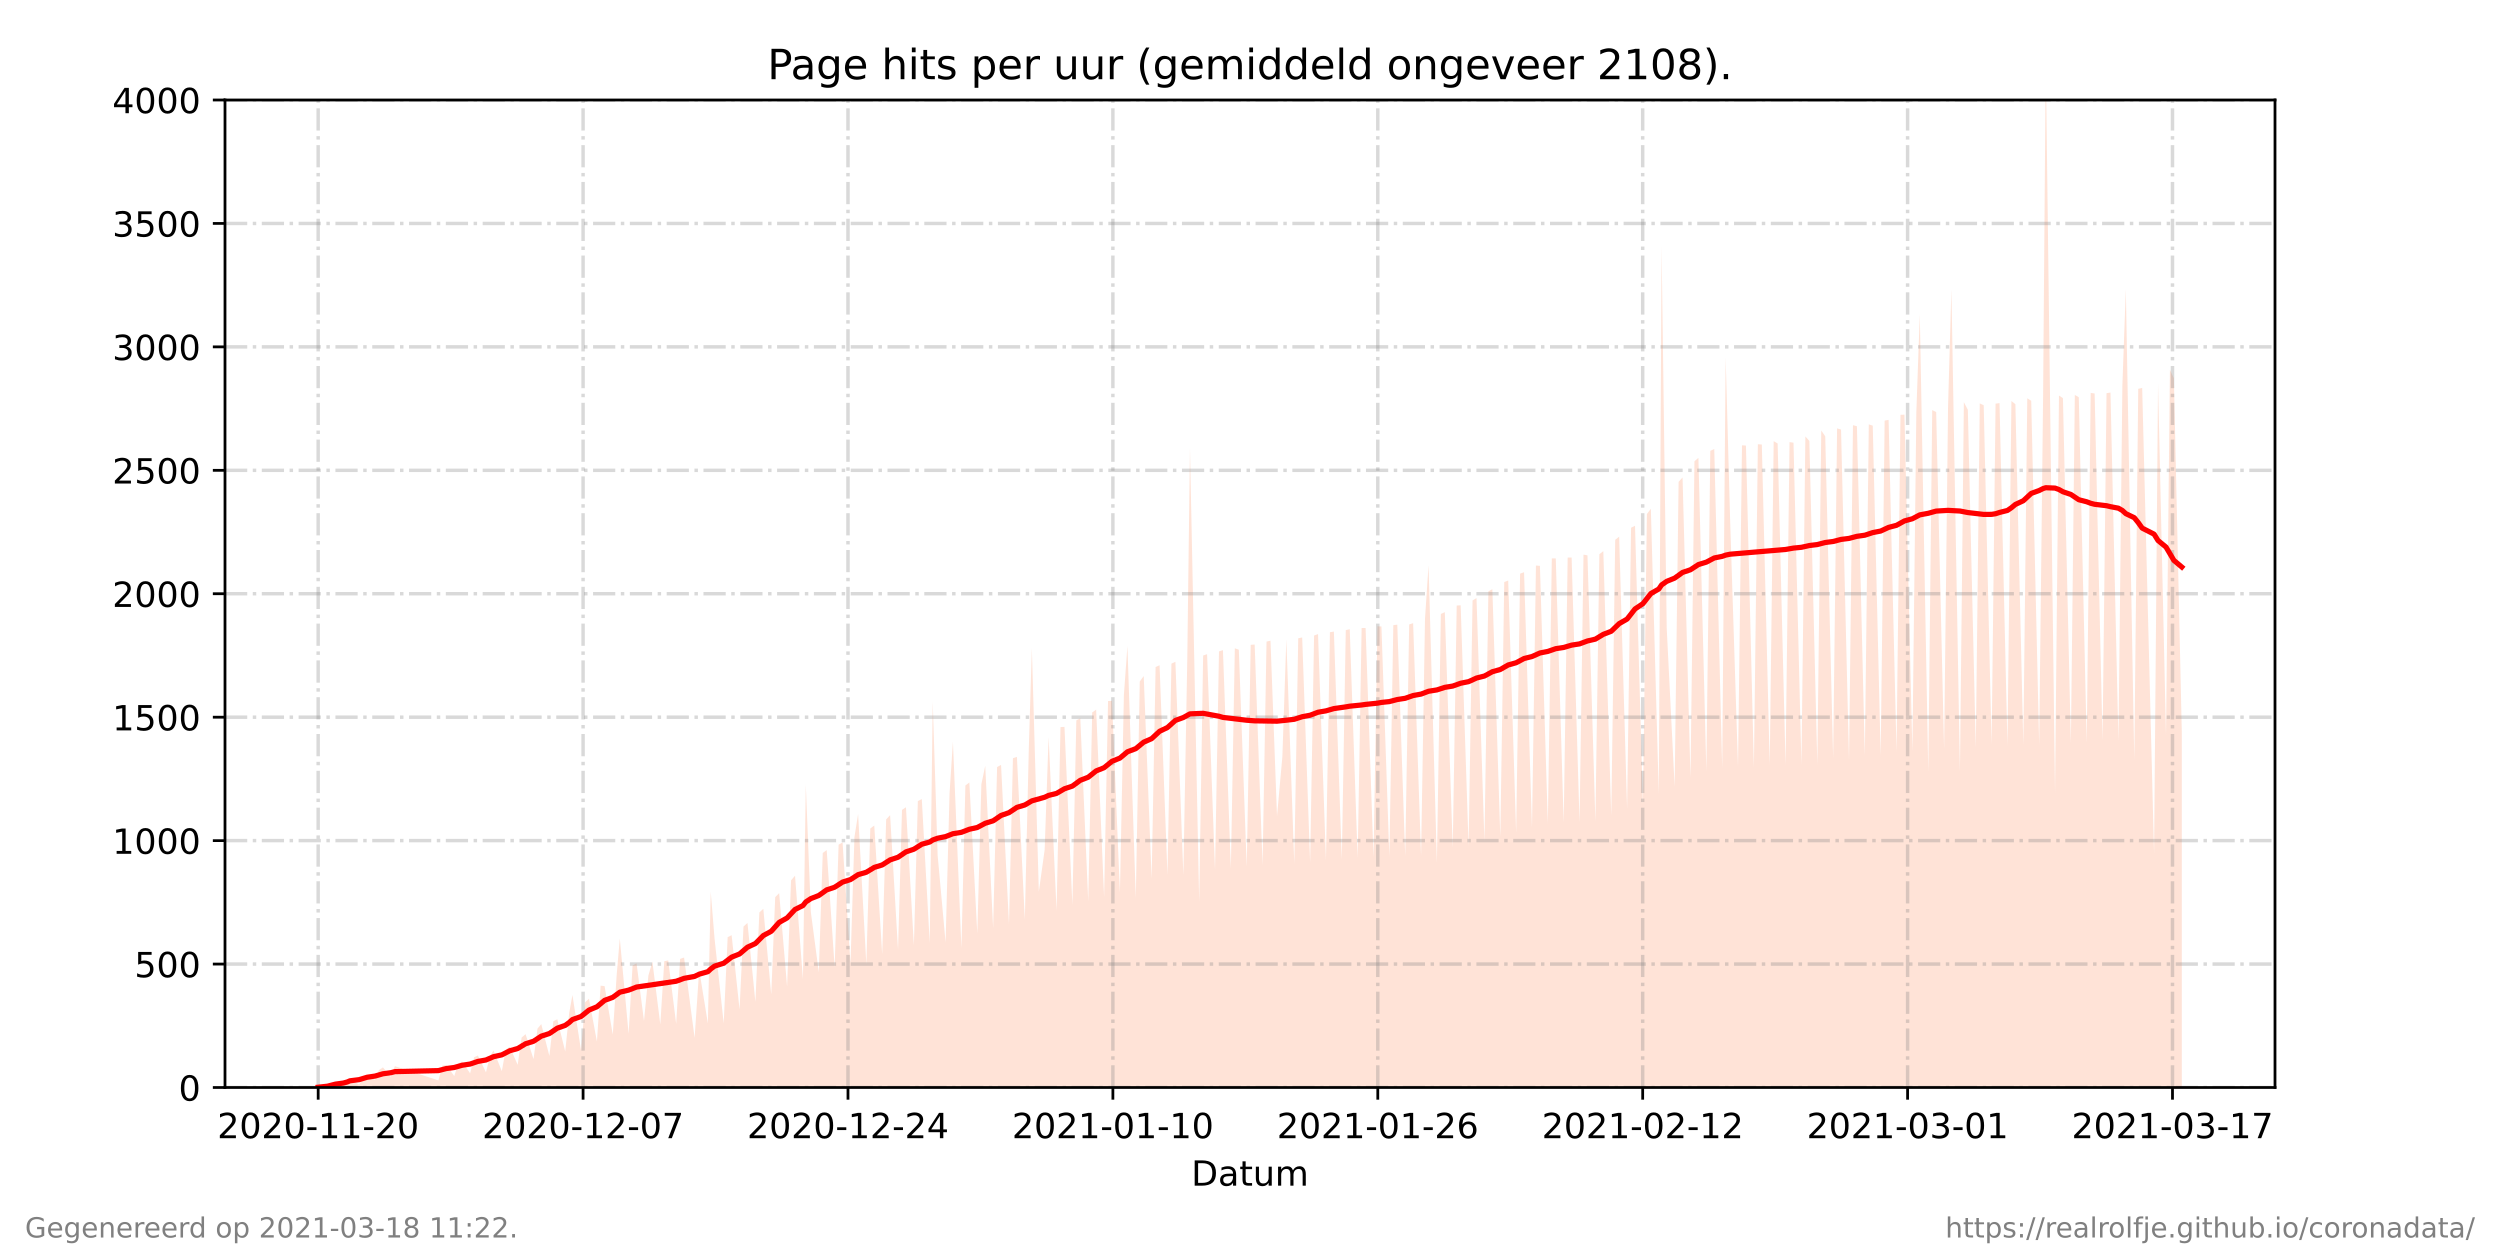 <?xml version="1.0" encoding="utf-8" standalone="no"?>
<!DOCTYPE svg PUBLIC "-//W3C//DTD SVG 1.1//EN"
  "http://www.w3.org/Graphics/SVG/1.1/DTD/svg11.dtd">
<!-- Created with matplotlib (https://matplotlib.org/) -->
<svg height="360pt" version="1.1" viewBox="0 0 720 360" width="720pt" xmlns="http://www.w3.org/2000/svg" xmlns:xlink="http://www.w3.org/1999/xlink">
 <defs>
  <style type="text/css">*{stroke-linecap:butt;stroke-linejoin:round;}</style>
 </defs>
 <g id="figure_1">
  <g id="patch_1">
   <path d="M 0 360 
L 720 360 
L 720 0 
L 0 0 
z
" style="fill:#ffffff;"/>
  </g>
  <g id="axes_1">
   <g id="patch_2">
    <path d="M 64.8 313.2 
L 655.2 313.2 
L 655.2 28.8 
L 64.8 28.8 
z
" style="fill:#ffffff;"/>
   </g>
   <g id="PolyCollection_1">
    <path clip-path="url(#p673343f15e)" d="M 91.636 313.2 
L 91.636 313.2 
L 94.315 313.2 
L 95.456 313.2 
L 96.597 313.2 
L 98.873 313.2 
L 100.017 313.2 
L 100.781 313.2 
L 103.449 313.2 
L 104.585 313.2 
L 105.726 313.2 
L 108.008 313.2 
L 109.149 313.2 
L 110.29 313.2 
L 112.573 313.2 
L 113.715 313.2 
L 126.266 313.2 
L 127.407 313.2 
L 128.549 313.2 
L 130.831 313.2 
L 131.973 313.2 
L 133.113 313.2 
L 135.396 313.2 
L 136.537 313.2 
L 137.622 313.2 
L 139.96 313.2 
L 141.101 313.2 
L 142.132 313.2 
L 144.523 313.2 
L 145.664 313.2 
L 146.806 313.2 
L 149.087 313.2 
L 150.229 313.2 
L 151.369 313.2 
L 153.656 313.2 
L 154.797 313.2 
L 155.889 313.2 
L 158.22 313.2 
L 159.361 313.2 
L 160.502 313.2 
L 162.781 313.2 
L 163.922 313.2 
L 164.859 313.2 
L 167.346 313.2 
L 168.487 313.2 
L 169.628 313.2 
L 171.915 313.2 
L 172.984 313.2 
L 174.118 313.2 
L 176.479 313.2 
L 177.622 313.2 
L 178.505 313.2 
L 181.039 313.2 
L 182.182 313.2 
L 183.326 313.2 
L 185.469 313.2 
L 186.745 313.2 
L 187.886 313.2 
L 190.168 313.2 
L 191.312 313.2 
L 192.453 313.2 
L 194.733 313.2 
L 195.875 313.2 
L 197.015 313.2 
L 200.047 313.2 
L 201.366 313.2 
L 203.864 313.2 
L 204.69 313.2 
L 205.791 313.2 
L 208.427 313.2 
L 209.568 313.2 
L 210.709 313.2 
L 212.991 313.2 
L 214.128 313.2 
L 215.269 313.2 
L 217.552 313.2 
L 218.693 313.2 
L 219.834 313.2 
L 222.116 313.2 
L 223.257 313.2 
L 224.398 313.2 
L 226.682 313.2 
L 227.822 313.2 
L 228.967 313.2 
L 231.245 313.2 
L 232.07 313.2 
L 233.528 313.2 
L 235.81 313.2 
L 236.952 313.2 
L 238.092 313.2 
L 240.375 313.2 
L 241.517 313.2 
L 242.657 313.2 
L 244.941 313.2 
L 246.08 313.2 
L 247.133 313.2 
L 249.504 313.2 
L 250.645 313.2 
L 251.786 313.2 
L 254.069 313.2 
L 255.214 313.2 
L 256.352 313.2 
L 258.633 313.2 
L 259.775 313.2 
L 260.916 313.2 
L 263.198 313.2 
L 264.339 313.2 
L 265.48 313.2 
L 267.763 313.2 
L 268.617 313.2 
L 270.044 313.2 
L 272.329 313.2 
L 273.468 313.2 
L 274.442 313.2 
L 276.891 313.2 
L 278.033 313.2 
L 279.174 313.2 
L 281.462 313.2 
L 282.634 313.2 
L 283.746 313.2 
L 286.021 313.2 
L 287.162 313.2 
L 288.303 313.2 
L 290.586 313.2 
L 291.727 313.2 
L 292.873 313.2 
L 295.15 313.2 
L 296.291 313.2 
L 297.176 313.2 
L 299.186 313.2 
L 300.856 313.2 
L 301.997 313.2 
L 304.289 313.2 
L 305.425 313.2 
L 306.568 313.2 
L 308.844 313.2 
L 309.985 313.2 
L 311.126 313.2 
L 313.408 313.2 
L 314.549 313.2 
L 315.69 313.2 
L 317.979 313.2 
L 319.114 313.2 
L 320.255 313.2 
L 322.537 313.2 
L 323.679 313.2 
L 324.7 313.2 
L 327.109 313.2 
L 328.25 313.2 
L 329.391 313.2 
L 331.673 313.2 
L 332.814 313.2 
L 333.956 313.2 
L 336.231 313.2 
L 337.372 313.2 
L 338.513 313.2 
L 340.805 313.2 
L 341.943 313.2 
L 342.711 313.2 
L 345.362 313.2 
L 346.502 313.2 
L 347.642 313.2 
L 349.925 313.2 
L 351.066 313.2 
L 352.207 313.2 
L 354.489 313.2 
L 355.63 313.2 
L 356.779 313.2 
L 359.06 313.2 
L 360.201 313.2 
L 361.343 313.2 
L 363.619 313.2 
L 364.76 313.2 
L 365.901 313.2 
L 367.78 313.2 
L 369.324 313.2 
L 370.465 313.2 
L 372.748 313.2 
L 373.889 313.2 
L 375.029 313.2 
L 377.314 313.2 
L 378.453 313.2 
L 379.594 313.2 
L 381.876 313.2 
L 383.017 313.2 
L 384.158 313.2 
L 386.441 313.2 
L 387.582 313.2 
L 388.723 313.2 
L 391.005 313.2 
L 392.147 313.2 
L 393.289 313.2 
L 395.571 313.2 
L 396.711 313.2 
L 397.852 313.2 
L 400.134 313.2 
L 401.275 313.2 
L 402.417 313.2 
L 404.699 313.2 
L 405.841 313.2 
L 406.981 313.2 
L 409.266 313.2 
L 410.4 313.2 
L 411.423 313.2 
L 413.824 313.2 
L 414.965 313.2 
L 416.106 313.2 
L 418.388 313.2 
L 419.529 313.2 
L 420.67 313.2 
L 422.955 313.2 
L 424.093 313.2 
L 425.234 313.2 
L 427.518 313.2 
L 428.658 313.2 
L 429.799 313.2 
L 432.085 313.2 
L 433.223 313.2 
L 434.363 313.2 
L 436.648 313.2 
L 437.787 313.2 
L 438.928 313.2 
L 441.211 313.2 
L 442.351 313.2 
L 443.497 313.2 
L 445.779 313.2 
L 446.92 313.2 
L 448.062 313.2 
L 450.344 313.2 
L 451.485 313.2 
L 452.626 313.2 
L 454.91 313.2 
L 456.049 313.2 
L 457.19 313.2 
L 459.473 313.2 
L 460.614 313.2 
L 461.755 313.2 
L 464.038 313.2 
L 465.178 313.2 
L 466.319 313.2 
L 468.602 313.2 
L 469.743 313.2 
L 470.884 313.2 
L 473.163 313.2 
L 474.307 313.2 
L 475.448 313.2 
L 477.731 313.2 
L 478.531 313.2 
L 480.013 313.2 
L 482.295 313.2 
L 483.437 313.2 
L 484.577 313.2 
L 486.86 313.2 
L 488.001 313.2 
L 489.143 313.2 
L 491.425 313.2 
L 492.565 313.2 
L 493.706 313.2 
L 495.989 313.2 
L 496.987 313.2 
L 498.271 313.2 
L 500.549 313.2 
L 501.69 313.2 
L 502.831 313.2 
L 505.121 313.2 
L 506.262 313.2 
L 507.403 313.2 
L 509.682 313.2 
L 510.819 313.2 
L 511.96 313.2 
L 514.242 313.2 
L 515.383 313.2 
L 516.526 313.2 
L 518.811 313.2 
L 519.948 313.2 
L 521.094 313.2 
L 523.389 313.2 
L 524.521 313.2 
L 525.667 313.2 
L 527.943 313.2 
L 529.081 313.2 
L 530.222 313.2 
L 532.517 313.2 
L 533.654 313.2 
L 534.795 313.2 
L 537.072 313.2 
L 538.211 313.2 
L 539.353 313.2 
L 541.636 313.2 
L 542.775 313.2 
L 543.916 313.2 
L 546.199 313.2 
L 547.34 313.2 
L 548.481 313.2 
L 550.765 313.2 
L 551.904 313.2 
L 552.9 313.2 
L 555.341 313.2 
L 556.478 313.2 
L 557.619 313.2 
L 559.898 313.2 
L 561.034 313.2 
L 562.004 313.2 
L 564.461 313.2 
L 565.593 313.2 
L 566.739 313.2 
L 569.029 313.2 
L 570.166 313.2 
L 571.307 313.2 
L 573.581 313.2 
L 574.722 313.2 
L 575.863 313.2 
L 578.148 313.2 
L 579.287 313.2 
L 580.431 313.2 
L 582.715 313.2 
L 583.851 313.2 
L 584.992 313.2 
L 587.282 313.2 
L 588.415 313.2 
L 589.179 313.2 
L 591.848 313.2 
L 592.984 313.2 
L 594.126 313.2 
L 596.413 313.2 
L 597.549 313.2 
L 598.69 313.2 
L 600.977 313.2 
L 602.114 313.2 
L 603.255 313.2 
L 605.537 313.2 
L 606.678 313.2 
L 607.819 313.2 
L 610.112 313.2 
L 611.244 313.2 
L 612.241 313.2 
L 614.67 313.2 
L 615.81 313.2 
L 616.949 313.2 
L 620.372 313.2 
L 621.513 313.2 
L 623.809 313.2 
L 624.937 313.2 
L 626.078 313.2 
L 628.364 313.2 
L 628.364 313.2 
L 628.364 211.102 
L 626.078 108.951 
L 624.937 106.484 
L 623.809 211.724 
L 621.513 110.263 
L 620.372 245.95 
L 616.949 111.727 
L 615.81 111.979 
L 614.67 218.856 
L 612.241 83.269 
L 611.244 111.035 
L 610.112 213.535 
L 607.819 113.059 
L 606.678 113.228 
L 605.537 213.247 
L 603.255 113.318 
L 602.114 113.169 
L 600.977 213.999 
L 598.69 114.401 
L 597.549 113.732 
L 596.413 214.093 
L 594.126 114.661 
L 592.984 113.915 
L 591.848 228.364 
L 589.179 17.102 
L 588.415 113.797 
L 587.282 214.6 
L 584.992 115.425 
L 583.851 114.708 
L 582.715 214.536 
L 580.431 116.392 
L 579.287 115.497 
L 578.148 214.731 
L 575.863 116.102 
L 574.722 116.251 
L 573.581 214.439 
L 571.307 116.712 
L 570.166 116.178 
L 569.029 215.47 
L 566.739 118.027 
L 565.593 115.812 
L 564.461 222.356 
L 562.004 83.291 
L 561.034 117.374 
L 559.898 215.731 
L 557.619 118.674 
L 556.478 118.098 
L 555.341 222.384 
L 552.9 90.56 
L 551.904 118.739 
L 550.765 216.394 
L 548.481 119.423 
L 547.34 119.451 
L 546.199 216.487 
L 543.916 120.919 
L 542.775 121.131 
L 541.636 217.667 
L 539.353 122.589 
L 538.211 122.223 
L 537.072 217.663 
L 534.795 122.755 
L 533.654 122.447 
L 532.517 218.91 
L 530.222 123.71 
L 529.081 123.373 
L 527.943 218.372 
L 525.667 125.664 
L 524.521 123.973 
L 523.389 220.22 
L 521.094 126.993 
L 519.948 125.692 
L 518.811 220.269 
L 516.526 127.485 
L 515.383 127.334 
L 514.242 220.351 
L 511.96 127.713 
L 510.819 127.053 
L 509.682 220.371 
L 507.403 128.024 
L 506.262 127.933 
L 505.121 221.038 
L 502.831 128.324 
L 501.69 128.248 
L 500.549 220.825 
L 498.271 149.598 
L 496.987 102.833 
L 495.989 221.243 
L 493.706 129.312 
L 492.565 129.844 
L 491.425 222.096 
L 489.143 131.856 
L 488.001 132.839 
L 486.86 224.055 
L 484.577 137.495 
L 483.437 138.773 
L 482.295 226.534 
L 480.013 180.884 
L 478.531 70.738 
L 477.731 228.796 
L 475.448 146.521 
L 474.307 148.051 
L 473.163 231.444 
L 470.884 151.409 
L 469.743 151.984 
L 468.602 232.98 
L 466.319 154.553 
L 465.178 155.458 
L 464.038 234.945 
L 461.755 158.719 
L 460.614 159.618 
L 459.473 236.536 
L 457.19 159.944 
L 456.049 159.734 
L 454.91 236.877 
L 452.626 160.563 
L 451.485 160.569 
L 450.344 236.966 
L 448.062 160.816 
L 446.92 160.822 
L 445.779 237.217 
L 443.497 162.964 
L 442.351 162.877 
L 441.211 238.409 
L 438.928 164.799 
L 437.787 165.209 
L 436.648 239.871 
L 434.363 167.191 
L 433.223 167.611 
L 432.085 241.055 
L 429.799 169.686 
L 428.658 170.304 
L 427.518 242.215 
L 425.234 172.243 
L 424.093 172.938 
L 422.955 243.639 
L 420.67 174.328 
L 419.529 174.394 
L 418.388 244.156 
L 416.106 176.299 
L 414.965 176.821 
L 413.824 248.536 
L 411.423 162.767 
L 410.4 178.209 
L 409.266 246.436 
L 406.981 179.478 
L 405.841 179.836 
L 404.699 246.529 
L 402.417 179.906 
L 401.275 180.045 
L 400.134 246.701 
L 397.852 180.429 
L 396.711 180.366 
L 395.571 246.905 
L 393.289 180.859 
L 392.147 180.869 
L 391.005 247.144 
L 388.723 181.208 
L 387.582 181.473 
L 386.441 247.462 
L 384.158 181.896 
L 383.017 182.077 
L 381.876 247.735 
L 379.594 182.62 
L 378.453 183.033 
L 377.314 248.433 
L 375.029 183.589 
L 373.889 183.819 
L 372.748 248.682 
L 370.465 184.11 
L 369.324 217.897 
L 367.78 235.033 
L 365.901 184.515 
L 364.76 184.778 
L 363.619 249.165 
L 361.343 185.629 
L 360.201 185.703 
L 359.06 249.646 
L 356.779 187.12 
L 355.63 186.704 
L 354.489 250.106 
L 352.207 187.24 
L 351.066 187.605 
L 349.925 250.501 
L 347.642 188.41 
L 346.502 188.786 
L 345.362 259.736 
L 342.711 128.913 
L 341.943 189.466 
L 340.805 252.015 
L 338.513 190.59 
L 337.372 191.123 
L 336.231 252.012 
L 333.956 191.584 
L 332.814 192.098 
L 331.673 253.087 
L 329.391 194.697 
L 328.25 196.281 
L 327.109 258.619 
L 324.7 186.06 
L 323.679 200.183 
L 322.537 256.998 
L 320.255 201.842 
L 319.114 201.897 
L 317.979 258.318 
L 315.69 204.375 
L 314.549 205.178 
L 313.408 259.563 
L 311.126 206.884 
L 309.985 207.457 
L 308.844 260.585 
L 306.568 209.339 
L 305.425 209.399 
L 304.289 262.222 
L 301.997 212.234 
L 300.856 244.765 
L 299.186 256.797 
L 297.176 186.654 
L 296.291 215.757 
L 295.15 264.824 
L 292.873 217.979 
L 291.727 218.347 
L 290.586 266.143 
L 288.303 220.295 
L 287.162 220.913 
L 286.021 267.274 
L 283.746 220.551 
L 282.634 225.858 
L 281.462 268.867 
L 279.174 225.34 
L 278.033 226.227 
L 276.891 273.046 
L 274.442 213.605 
L 273.468 228.504 
L 272.329 271.404 
L 270.044 246.382 
L 268.617 201.95 
L 267.763 271.591 
L 265.48 230.139 
L 264.339 230.706 
L 263.198 272.262 
L 260.916 232.487 
L 259.775 233.244 
L 258.633 273.529 
L 256.352 234.768 
L 255.214 235.987 
L 254.069 274.844 
L 251.786 237.751 
L 250.645 238.606 
L 249.504 277.652 
L 247.133 234.443 
L 246.08 241.05 
L 244.941 277.521 
L 242.657 242.623 
L 241.517 243.268 
L 240.375 278.509 
L 238.092 244.813 
L 236.952 245.658 
L 235.81 279.993 
L 233.528 262.712 
L 232.07 225.941 
L 231.245 281.974 
L 228.967 252.188 
L 227.822 253.551 
L 226.682 284.135 
L 224.398 257.221 
L 223.257 258.381 
L 222.116 286.435 
L 219.834 261.726 
L 218.693 262.791 
L 217.552 288.551 
L 215.269 265.809 
L 214.128 266.845 
L 212.991 290.723 
L 210.709 269.337 
L 209.568 269.889 
L 208.427 294.729 
L 205.791 270.314 
L 204.69 256.803 
L 203.864 294.749 
L 201.366 279.276 
L 200.047 298.913 
L 197.015 275.777 
L 195.875 276.16 
L 194.733 294.867 
L 192.453 276.597 
L 191.312 276.836 
L 190.168 295.042 
L 187.886 276.954 
L 186.745 280.905 
L 185.469 294.024 
L 183.326 277.43 
L 182.182 278.068 
L 181.039 297.755 
L 178.505 270.256 
L 177.622 280.551 
L 176.479 297.97 
L 174.118 284.001 
L 172.984 283.868 
L 171.915 299.977 
L 169.628 287.632 
L 168.487 288.666 
L 167.346 302.565 
L 164.859 286.566 
L 163.922 291.783 
L 162.781 302.821 
L 160.502 293.552 
L 159.361 294.11 
L 158.22 304.121 
L 155.889 294.947 
L 154.797 296.246 
L 153.656 305.033 
L 151.369 297.843 
L 150.229 298.803 
L 149.087 306.667 
L 146.806 301.472 
L 145.664 302.276 
L 144.523 308.482 
L 142.132 302.549 
L 141.101 304.194 
L 139.96 308.823 
L 137.622 303.979 
L 136.537 304.488 
L 135.396 309.125 
L 133.113 305.705 
L 131.973 306.275 
L 130.831 309.912 
L 128.549 306.719 
L 127.407 306.895 
L 126.266 311.15 
L 113.715 307.055 
L 112.573 310.155 
L 110.29 307.405 
L 109.149 308.164 
L 108.008 310.996 
L 105.726 309.729 
L 104.585 310.354 
L 103.449 312.354 
L 100.781 310.849 
L 100.017 311.876 
L 98.873 312.606 
L 96.597 312.181 
L 95.456 312.335 
L 94.315 312.892 
L 91.636 313.2 
z
" style="fill:#ffa07a;fill-opacity:0.3;"/>
   </g>
   <g id="matplotlib.axis_1">
    <g id="xtick_1">
     <g id="line2d_1">
      <path clip-path="url(#p673343f15e)" d="M 91.636 313.2 
L 91.636 28.8 
" style="fill:none;stroke:#808080;stroke-dasharray:6.4,1.6,1,1.6;stroke-dashoffset:0;stroke-opacity:0.3;"/>
     </g>
     <g id="line2d_2">
      <defs>
       <path d="M 0 0 
L 0 3.5 
" id="mde502165f7" style="stroke:#000000;stroke-width:0.8;"/>
      </defs>
      <g>
       <use style="stroke:#000000;stroke-width:0.8;" x="91.636" xlink:href="#mde502165f7" y="313.2"/>
      </g>
     </g>
     <g id="text_1">
      <!-- 2020-11-20 -->
      <g transform="translate(62.579 327.798)scale(0.1 -0.1)">
       <defs>
        <path d="M 19.188 8.297 
L 53.609 8.297 
L 53.609 0 
L 7.328 0 
L 7.328 8.297 
Q 12.938 14.109 22.625 23.891 
Q 32.328 33.688 34.812 36.531 
Q 39.547 41.844 41.422 45.531 
Q 43.312 49.219 43.312 52.781 
Q 43.312 58.594 39.234 62.25 
Q 35.156 65.922 28.609 65.922 
Q 23.969 65.922 18.812 64.312 
Q 13.672 62.703 7.812 59.422 
L 7.812 69.391 
Q 13.766 71.781 18.938 73 
Q 24.125 74.219 28.422 74.219 
Q 39.75 74.219 46.484 68.547 
Q 53.219 62.891 53.219 53.422 
Q 53.219 48.922 51.531 44.891 
Q 49.859 40.875 45.406 35.406 
Q 44.188 33.984 37.641 27.219 
Q 31.109 20.453 19.188 8.297 
z
" id="DejaVuSans-50"/>
        <path d="M 31.781 66.406 
Q 24.172 66.406 20.328 58.906 
Q 16.5 51.422 16.5 36.375 
Q 16.5 21.391 20.328 13.891 
Q 24.172 6.391 31.781 6.391 
Q 39.453 6.391 43.281 13.891 
Q 47.125 21.391 47.125 36.375 
Q 47.125 51.422 43.281 58.906 
Q 39.453 66.406 31.781 66.406 
z
M 31.781 74.219 
Q 44.047 74.219 50.516 64.516 
Q 56.984 54.828 56.984 36.375 
Q 56.984 17.969 50.516 8.266 
Q 44.047 -1.422 31.781 -1.422 
Q 19.531 -1.422 13.062 8.266 
Q 6.594 17.969 6.594 36.375 
Q 6.594 54.828 13.062 64.516 
Q 19.531 74.219 31.781 74.219 
z
" id="DejaVuSans-48"/>
        <path d="M 4.891 31.391 
L 31.203 31.391 
L 31.203 23.391 
L 4.891 23.391 
z
" id="DejaVuSans-45"/>
        <path d="M 12.406 8.297 
L 28.516 8.297 
L 28.516 63.922 
L 10.984 60.406 
L 10.984 69.391 
L 28.422 72.906 
L 38.281 72.906 
L 38.281 8.297 
L 54.391 8.297 
L 54.391 0 
L 12.406 0 
z
" id="DejaVuSans-49"/>
       </defs>
       <use xlink:href="#DejaVuSans-50"/>
       <use x="63.623" xlink:href="#DejaVuSans-48"/>
       <use x="127.246" xlink:href="#DejaVuSans-50"/>
       <use x="190.869" xlink:href="#DejaVuSans-48"/>
       <use x="254.492" xlink:href="#DejaVuSans-45"/>
       <use x="290.576" xlink:href="#DejaVuSans-49"/>
       <use x="354.199" xlink:href="#DejaVuSans-49"/>
       <use x="417.822" xlink:href="#DejaVuSans-45"/>
       <use x="453.906" xlink:href="#DejaVuSans-50"/>
       <use x="517.529" xlink:href="#DejaVuSans-48"/>
      </g>
     </g>
    </g>
    <g id="xtick_2">
     <g id="line2d_3">
      <path clip-path="url(#p673343f15e)" d="M 167.928 313.2 
L 167.928 28.8 
" style="fill:none;stroke:#808080;stroke-dasharray:6.4,1.6,1,1.6;stroke-dashoffset:0;stroke-opacity:0.3;"/>
     </g>
     <g id="line2d_4">
      <g>
       <use style="stroke:#000000;stroke-width:0.8;" x="167.928" xlink:href="#mde502165f7" y="313.2"/>
      </g>
     </g>
     <g id="text_2">
      <!-- 2020-12-07 -->
      <g transform="translate(138.87 327.798)scale(0.1 -0.1)">
       <defs>
        <path d="M 8.203 72.906 
L 55.078 72.906 
L 55.078 68.703 
L 28.609 0 
L 18.312 0 
L 43.219 64.594 
L 8.203 64.594 
z
" id="DejaVuSans-55"/>
       </defs>
       <use xlink:href="#DejaVuSans-50"/>
       <use x="63.623" xlink:href="#DejaVuSans-48"/>
       <use x="127.246" xlink:href="#DejaVuSans-50"/>
       <use x="190.869" xlink:href="#DejaVuSans-48"/>
       <use x="254.492" xlink:href="#DejaVuSans-45"/>
       <use x="290.576" xlink:href="#DejaVuSans-49"/>
       <use x="354.199" xlink:href="#DejaVuSans-50"/>
       <use x="417.822" xlink:href="#DejaVuSans-45"/>
       <use x="453.906" xlink:href="#DejaVuSans-48"/>
       <use x="517.529" xlink:href="#DejaVuSans-55"/>
      </g>
     </g>
    </g>
    <g id="xtick_3">
     <g id="line2d_5">
      <path clip-path="url(#p673343f15e)" d="M 244.219 313.2 
L 244.219 28.8 
" style="fill:none;stroke:#808080;stroke-dasharray:6.4,1.6,1,1.6;stroke-dashoffset:0;stroke-opacity:0.3;"/>
     </g>
     <g id="line2d_6">
      <g>
       <use style="stroke:#000000;stroke-width:0.8;" x="244.219" xlink:href="#mde502165f7" y="313.2"/>
      </g>
     </g>
     <g id="text_3">
      <!-- 2020-12-24 -->
      <g transform="translate(215.162 327.798)scale(0.1 -0.1)">
       <defs>
        <path d="M 37.797 64.312 
L 12.891 25.391 
L 37.797 25.391 
z
M 35.203 72.906 
L 47.609 72.906 
L 47.609 25.391 
L 58.016 25.391 
L 58.016 17.188 
L 47.609 17.188 
L 47.609 0 
L 37.797 0 
L 37.797 17.188 
L 4.891 17.188 
L 4.891 26.703 
z
" id="DejaVuSans-52"/>
       </defs>
       <use xlink:href="#DejaVuSans-50"/>
       <use x="63.623" xlink:href="#DejaVuSans-48"/>
       <use x="127.246" xlink:href="#DejaVuSans-50"/>
       <use x="190.869" xlink:href="#DejaVuSans-48"/>
       <use x="254.492" xlink:href="#DejaVuSans-45"/>
       <use x="290.576" xlink:href="#DejaVuSans-49"/>
       <use x="354.199" xlink:href="#DejaVuSans-50"/>
       <use x="417.822" xlink:href="#DejaVuSans-45"/>
       <use x="453.906" xlink:href="#DejaVuSans-50"/>
       <use x="517.529" xlink:href="#DejaVuSans-52"/>
      </g>
     </g>
    </g>
    <g id="xtick_4">
     <g id="line2d_7">
      <path clip-path="url(#p673343f15e)" d="M 320.511 313.2 
L 320.511 28.8 
" style="fill:none;stroke:#808080;stroke-dasharray:6.4,1.6,1,1.6;stroke-dashoffset:0;stroke-opacity:0.3;"/>
     </g>
     <g id="line2d_8">
      <g>
       <use style="stroke:#000000;stroke-width:0.8;" x="320.511" xlink:href="#mde502165f7" y="313.2"/>
      </g>
     </g>
     <g id="text_4">
      <!-- 2021-01-10 -->
      <g transform="translate(291.453 327.798)scale(0.1 -0.1)">
       <use xlink:href="#DejaVuSans-50"/>
       <use x="63.623" xlink:href="#DejaVuSans-48"/>
       <use x="127.246" xlink:href="#DejaVuSans-50"/>
       <use x="190.869" xlink:href="#DejaVuSans-49"/>
       <use x="254.492" xlink:href="#DejaVuSans-45"/>
       <use x="290.576" xlink:href="#DejaVuSans-48"/>
       <use x="354.199" xlink:href="#DejaVuSans-49"/>
       <use x="417.822" xlink:href="#DejaVuSans-45"/>
       <use x="453.906" xlink:href="#DejaVuSans-49"/>
       <use x="517.529" xlink:href="#DejaVuSans-48"/>
      </g>
     </g>
    </g>
    <g id="xtick_5">
     <g id="line2d_9">
      <path clip-path="url(#p673343f15e)" d="M 396.803 313.2 
L 396.803 28.8 
" style="fill:none;stroke:#808080;stroke-dasharray:6.4,1.6,1,1.6;stroke-dashoffset:0;stroke-opacity:0.3;"/>
     </g>
     <g id="line2d_10">
      <g>
       <use style="stroke:#000000;stroke-width:0.8;" x="396.803" xlink:href="#mde502165f7" y="313.2"/>
      </g>
     </g>
     <g id="text_5">
      <!-- 2021-01-26 -->
      <g transform="translate(367.745 327.798)scale(0.1 -0.1)">
       <defs>
        <path d="M 33.016 40.375 
Q 26.375 40.375 22.484 35.828 
Q 18.609 31.297 18.609 23.391 
Q 18.609 15.531 22.484 10.953 
Q 26.375 6.391 33.016 6.391 
Q 39.656 6.391 43.531 10.953 
Q 47.406 15.531 47.406 23.391 
Q 47.406 31.297 43.531 35.828 
Q 39.656 40.375 33.016 40.375 
z
M 52.594 71.297 
L 52.594 62.312 
Q 48.875 64.062 45.094 64.984 
Q 41.312 65.922 37.594 65.922 
Q 27.828 65.922 22.672 59.328 
Q 17.531 52.734 16.797 39.406 
Q 19.672 43.656 24.016 45.922 
Q 28.375 48.188 33.594 48.188 
Q 44.578 48.188 50.953 41.516 
Q 57.328 34.859 57.328 23.391 
Q 57.328 12.156 50.688 5.359 
Q 44.047 -1.422 33.016 -1.422 
Q 20.359 -1.422 13.672 8.266 
Q 6.984 17.969 6.984 36.375 
Q 6.984 53.656 15.188 63.938 
Q 23.391 74.219 37.203 74.219 
Q 40.922 74.219 44.703 73.484 
Q 48.484 72.75 52.594 71.297 
z
" id="DejaVuSans-54"/>
       </defs>
       <use xlink:href="#DejaVuSans-50"/>
       <use x="63.623" xlink:href="#DejaVuSans-48"/>
       <use x="127.246" xlink:href="#DejaVuSans-50"/>
       <use x="190.869" xlink:href="#DejaVuSans-49"/>
       <use x="254.492" xlink:href="#DejaVuSans-45"/>
       <use x="290.576" xlink:href="#DejaVuSans-48"/>
       <use x="354.199" xlink:href="#DejaVuSans-49"/>
       <use x="417.822" xlink:href="#DejaVuSans-45"/>
       <use x="453.906" xlink:href="#DejaVuSans-50"/>
       <use x="517.529" xlink:href="#DejaVuSans-54"/>
      </g>
     </g>
    </g>
    <g id="xtick_6">
     <g id="line2d_11">
      <path clip-path="url(#p673343f15e)" d="M 473.094 313.2 
L 473.094 28.8 
" style="fill:none;stroke:#808080;stroke-dasharray:6.4,1.6,1,1.6;stroke-dashoffset:0;stroke-opacity:0.3;"/>
     </g>
     <g id="line2d_12">
      <g>
       <use style="stroke:#000000;stroke-width:0.8;" x="473.094" xlink:href="#mde502165f7" y="313.2"/>
      </g>
     </g>
     <g id="text_6">
      <!-- 2021-02-12 -->
      <g transform="translate(444.036 327.798)scale(0.1 -0.1)">
       <use xlink:href="#DejaVuSans-50"/>
       <use x="63.623" xlink:href="#DejaVuSans-48"/>
       <use x="127.246" xlink:href="#DejaVuSans-50"/>
       <use x="190.869" xlink:href="#DejaVuSans-49"/>
       <use x="254.492" xlink:href="#DejaVuSans-45"/>
       <use x="290.576" xlink:href="#DejaVuSans-48"/>
       <use x="354.199" xlink:href="#DejaVuSans-50"/>
       <use x="417.822" xlink:href="#DejaVuSans-45"/>
       <use x="453.906" xlink:href="#DejaVuSans-49"/>
       <use x="517.529" xlink:href="#DejaVuSans-50"/>
      </g>
     </g>
    </g>
    <g id="xtick_7">
     <g id="line2d_13">
      <path clip-path="url(#p673343f15e)" d="M 549.386 313.2 
L 549.386 28.8 
" style="fill:none;stroke:#808080;stroke-dasharray:6.4,1.6,1,1.6;stroke-dashoffset:0;stroke-opacity:0.3;"/>
     </g>
     <g id="line2d_14">
      <g>
       <use style="stroke:#000000;stroke-width:0.8;" x="549.386" xlink:href="#mde502165f7" y="313.2"/>
      </g>
     </g>
     <g id="text_7">
      <!-- 2021-03-01 -->
      <g transform="translate(520.328 327.798)scale(0.1 -0.1)">
       <defs>
        <path d="M 40.578 39.312 
Q 47.656 37.797 51.625 33 
Q 55.609 28.219 55.609 21.188 
Q 55.609 10.406 48.188 4.484 
Q 40.766 -1.422 27.094 -1.422 
Q 22.516 -1.422 17.656 -0.516 
Q 12.797 0.391 7.625 2.203 
L 7.625 11.719 
Q 11.719 9.328 16.594 8.109 
Q 21.484 6.891 26.812 6.891 
Q 36.078 6.891 40.938 10.547 
Q 45.797 14.203 45.797 21.188 
Q 45.797 27.641 41.281 31.266 
Q 36.766 34.906 28.719 34.906 
L 20.219 34.906 
L 20.219 43.016 
L 29.109 43.016 
Q 36.375 43.016 40.234 45.922 
Q 44.094 48.828 44.094 54.297 
Q 44.094 59.906 40.109 62.906 
Q 36.141 65.922 28.719 65.922 
Q 24.656 65.922 20.016 65.031 
Q 15.375 64.156 9.812 62.312 
L 9.812 71.094 
Q 15.438 72.656 20.344 73.438 
Q 25.25 74.219 29.594 74.219 
Q 40.828 74.219 47.359 69.109 
Q 53.906 64.016 53.906 55.328 
Q 53.906 49.266 50.438 45.094 
Q 46.969 40.922 40.578 39.312 
z
" id="DejaVuSans-51"/>
       </defs>
       <use xlink:href="#DejaVuSans-50"/>
       <use x="63.623" xlink:href="#DejaVuSans-48"/>
       <use x="127.246" xlink:href="#DejaVuSans-50"/>
       <use x="190.869" xlink:href="#DejaVuSans-49"/>
       <use x="254.492" xlink:href="#DejaVuSans-45"/>
       <use x="290.576" xlink:href="#DejaVuSans-48"/>
       <use x="354.199" xlink:href="#DejaVuSans-51"/>
       <use x="417.822" xlink:href="#DejaVuSans-45"/>
       <use x="453.906" xlink:href="#DejaVuSans-48"/>
       <use x="517.529" xlink:href="#DejaVuSans-49"/>
      </g>
     </g>
    </g>
    <g id="xtick_8">
     <g id="line2d_15">
      <path clip-path="url(#p673343f15e)" d="M 625.677 313.2 
L 625.677 28.8 
" style="fill:none;stroke:#808080;stroke-dasharray:6.4,1.6,1,1.6;stroke-dashoffset:0;stroke-opacity:0.3;"/>
     </g>
     <g id="line2d_16">
      <g>
       <use style="stroke:#000000;stroke-width:0.8;" x="625.677" xlink:href="#mde502165f7" y="313.2"/>
      </g>
     </g>
     <g id="text_8">
      <!-- 2021-03-17 -->
      <g transform="translate(596.62 327.798)scale(0.1 -0.1)">
       <use xlink:href="#DejaVuSans-50"/>
       <use x="63.623" xlink:href="#DejaVuSans-48"/>
       <use x="127.246" xlink:href="#DejaVuSans-50"/>
       <use x="190.869" xlink:href="#DejaVuSans-49"/>
       <use x="254.492" xlink:href="#DejaVuSans-45"/>
       <use x="290.576" xlink:href="#DejaVuSans-48"/>
       <use x="354.199" xlink:href="#DejaVuSans-51"/>
       <use x="417.822" xlink:href="#DejaVuSans-45"/>
       <use x="453.906" xlink:href="#DejaVuSans-49"/>
       <use x="517.529" xlink:href="#DejaVuSans-55"/>
      </g>
     </g>
    </g>
    <g id="text_9">
     <!-- Datum -->
     <g transform="translate(343.087 341.477)scale(0.1 -0.1)">
      <defs>
       <path d="M 19.672 64.797 
L 19.672 8.109 
L 31.594 8.109 
Q 46.688 8.109 53.688 14.938 
Q 60.688 21.781 60.688 36.531 
Q 60.688 51.172 53.688 57.984 
Q 46.688 64.797 31.594 64.797 
z
M 9.812 72.906 
L 30.078 72.906 
Q 51.266 72.906 61.172 64.094 
Q 71.094 55.281 71.094 36.531 
Q 71.094 17.672 61.125 8.828 
Q 51.172 0 30.078 0 
L 9.812 0 
z
" id="DejaVuSans-68"/>
       <path d="M 34.281 27.484 
Q 23.391 27.484 19.188 25 
Q 14.984 22.516 14.984 16.5 
Q 14.984 11.719 18.141 8.906 
Q 21.297 6.109 26.703 6.109 
Q 34.188 6.109 38.703 11.406 
Q 43.219 16.703 43.219 25.484 
L 43.219 27.484 
z
M 52.203 31.203 
L 52.203 0 
L 43.219 0 
L 43.219 8.297 
Q 40.141 3.328 35.547 0.953 
Q 30.953 -1.422 24.312 -1.422 
Q 15.922 -1.422 10.953 3.297 
Q 6 8.016 6 15.922 
Q 6 25.141 12.172 29.828 
Q 18.359 34.516 30.609 34.516 
L 43.219 34.516 
L 43.219 35.406 
Q 43.219 41.609 39.141 45 
Q 35.062 48.391 27.688 48.391 
Q 23 48.391 18.547 47.266 
Q 14.109 46.141 10.016 43.891 
L 10.016 52.203 
Q 14.938 54.109 19.578 55.047 
Q 24.219 56 28.609 56 
Q 40.484 56 46.344 49.844 
Q 52.203 43.703 52.203 31.203 
z
" id="DejaVuSans-97"/>
       <path d="M 18.312 70.219 
L 18.312 54.688 
L 36.812 54.688 
L 36.812 47.703 
L 18.312 47.703 
L 18.312 18.016 
Q 18.312 11.328 20.141 9.422 
Q 21.969 7.516 27.594 7.516 
L 36.812 7.516 
L 36.812 0 
L 27.594 0 
Q 17.188 0 13.234 3.875 
Q 9.281 7.766 9.281 18.016 
L 9.281 47.703 
L 2.688 47.703 
L 2.688 54.688 
L 9.281 54.688 
L 9.281 70.219 
z
" id="DejaVuSans-116"/>
       <path d="M 8.5 21.578 
L 8.5 54.688 
L 17.484 54.688 
L 17.484 21.922 
Q 17.484 14.156 20.5 10.266 
Q 23.531 6.391 29.594 6.391 
Q 36.859 6.391 41.078 11.031 
Q 45.312 15.672 45.312 23.688 
L 45.312 54.688 
L 54.297 54.688 
L 54.297 0 
L 45.312 0 
L 45.312 8.406 
Q 42.047 3.422 37.719 1 
Q 33.406 -1.422 27.688 -1.422 
Q 18.266 -1.422 13.375 4.438 
Q 8.5 10.297 8.5 21.578 
z
M 31.109 56 
z
" id="DejaVuSans-117"/>
       <path d="M 52 44.188 
Q 55.375 50.25 60.062 53.125 
Q 64.75 56 71.094 56 
Q 79.641 56 84.281 50.016 
Q 88.922 44.047 88.922 33.016 
L 88.922 0 
L 79.891 0 
L 79.891 32.719 
Q 79.891 40.578 77.094 44.375 
Q 74.312 48.188 68.609 48.188 
Q 61.625 48.188 57.562 43.547 
Q 53.516 38.922 53.516 30.906 
L 53.516 0 
L 44.484 0 
L 44.484 32.719 
Q 44.484 40.625 41.703 44.406 
Q 38.922 48.188 33.109 48.188 
Q 26.219 48.188 22.156 43.531 
Q 18.109 38.875 18.109 30.906 
L 18.109 0 
L 9.078 0 
L 9.078 54.688 
L 18.109 54.688 
L 18.109 46.188 
Q 21.188 51.219 25.484 53.609 
Q 29.781 56 35.688 56 
Q 41.656 56 45.828 52.969 
Q 50 49.953 52 44.188 
z
" id="DejaVuSans-109"/>
      </defs>
      <use xlink:href="#DejaVuSans-68"/>
      <use x="77.002" xlink:href="#DejaVuSans-97"/>
      <use x="138.281" xlink:href="#DejaVuSans-116"/>
      <use x="177.49" xlink:href="#DejaVuSans-117"/>
      <use x="240.869" xlink:href="#DejaVuSans-109"/>
     </g>
    </g>
   </g>
   <g id="matplotlib.axis_2">
    <g id="ytick_1">
     <g id="line2d_17">
      <path clip-path="url(#p673343f15e)" d="M 64.8 313.2 
L 655.2 313.2 
" style="fill:none;stroke:#808080;stroke-dasharray:6.4,1.6,1,1.6;stroke-dashoffset:0;stroke-opacity:0.3;"/>
     </g>
     <g id="line2d_18">
      <defs>
       <path d="M 0 0 
L -3.5 0 
" id="mdbeb28c50b" style="stroke:#000000;stroke-width:0.8;"/>
      </defs>
      <g>
       <use style="stroke:#000000;stroke-width:0.8;" x="64.8" xlink:href="#mdbeb28c50b" y="313.2"/>
      </g>
     </g>
     <g id="text_10">
      <!-- 0 -->
      <g transform="translate(51.438 316.999)scale(0.1 -0.1)">
       <use xlink:href="#DejaVuSans-48"/>
      </g>
     </g>
    </g>
    <g id="ytick_2">
     <g id="line2d_19">
      <path clip-path="url(#p673343f15e)" d="M 64.8 277.65 
L 655.2 277.65 
" style="fill:none;stroke:#808080;stroke-dasharray:6.4,1.6,1,1.6;stroke-dashoffset:0;stroke-opacity:0.3;"/>
     </g>
     <g id="line2d_20">
      <g>
       <use style="stroke:#000000;stroke-width:0.8;" x="64.8" xlink:href="#mdbeb28c50b" y="277.65"/>
      </g>
     </g>
     <g id="text_11">
      <!-- 500 -->
      <g transform="translate(38.712 281.449)scale(0.1 -0.1)">
       <defs>
        <path d="M 10.797 72.906 
L 49.516 72.906 
L 49.516 64.594 
L 19.828 64.594 
L 19.828 46.734 
Q 21.969 47.469 24.109 47.828 
Q 26.266 48.188 28.422 48.188 
Q 40.625 48.188 47.75 41.5 
Q 54.891 34.812 54.891 23.391 
Q 54.891 11.625 47.562 5.094 
Q 40.234 -1.422 26.906 -1.422 
Q 22.312 -1.422 17.547 -0.641 
Q 12.797 0.141 7.719 1.703 
L 7.719 11.625 
Q 12.109 9.234 16.797 8.062 
Q 21.484 6.891 26.703 6.891 
Q 35.156 6.891 40.078 11.328 
Q 45.016 15.766 45.016 23.391 
Q 45.016 31 40.078 35.438 
Q 35.156 39.891 26.703 39.891 
Q 22.75 39.891 18.812 39.016 
Q 14.891 38.141 10.797 36.281 
z
" id="DejaVuSans-53"/>
       </defs>
       <use xlink:href="#DejaVuSans-53"/>
       <use x="63.623" xlink:href="#DejaVuSans-48"/>
       <use x="127.246" xlink:href="#DejaVuSans-48"/>
      </g>
     </g>
    </g>
    <g id="ytick_3">
     <g id="line2d_21">
      <path clip-path="url(#p673343f15e)" d="M 64.8 242.1 
L 655.2 242.1 
" style="fill:none;stroke:#808080;stroke-dasharray:6.4,1.6,1,1.6;stroke-dashoffset:0;stroke-opacity:0.3;"/>
     </g>
     <g id="line2d_22">
      <g>
       <use style="stroke:#000000;stroke-width:0.8;" x="64.8" xlink:href="#mdbeb28c50b" y="242.1"/>
      </g>
     </g>
     <g id="text_12">
      <!-- 1000 -->
      <g transform="translate(32.35 245.899)scale(0.1 -0.1)">
       <use xlink:href="#DejaVuSans-49"/>
       <use x="63.623" xlink:href="#DejaVuSans-48"/>
       <use x="127.246" xlink:href="#DejaVuSans-48"/>
       <use x="190.869" xlink:href="#DejaVuSans-48"/>
      </g>
     </g>
    </g>
    <g id="ytick_4">
     <g id="line2d_23">
      <path clip-path="url(#p673343f15e)" d="M 64.8 206.55 
L 655.2 206.55 
" style="fill:none;stroke:#808080;stroke-dasharray:6.4,1.6,1,1.6;stroke-dashoffset:0;stroke-opacity:0.3;"/>
     </g>
     <g id="line2d_24">
      <g>
       <use style="stroke:#000000;stroke-width:0.8;" x="64.8" xlink:href="#mdbeb28c50b" y="206.55"/>
      </g>
     </g>
     <g id="text_13">
      <!-- 1500 -->
      <g transform="translate(32.35 210.349)scale(0.1 -0.1)">
       <use xlink:href="#DejaVuSans-49"/>
       <use x="63.623" xlink:href="#DejaVuSans-53"/>
       <use x="127.246" xlink:href="#DejaVuSans-48"/>
       <use x="190.869" xlink:href="#DejaVuSans-48"/>
      </g>
     </g>
    </g>
    <g id="ytick_5">
     <g id="line2d_25">
      <path clip-path="url(#p673343f15e)" d="M 64.8 171 
L 655.2 171 
" style="fill:none;stroke:#808080;stroke-dasharray:6.4,1.6,1,1.6;stroke-dashoffset:0;stroke-opacity:0.3;"/>
     </g>
     <g id="line2d_26">
      <g>
       <use style="stroke:#000000;stroke-width:0.8;" x="64.8" xlink:href="#mdbeb28c50b" y="171"/>
      </g>
     </g>
     <g id="text_14">
      <!-- 2000 -->
      <g transform="translate(32.35 174.799)scale(0.1 -0.1)">
       <use xlink:href="#DejaVuSans-50"/>
       <use x="63.623" xlink:href="#DejaVuSans-48"/>
       <use x="127.246" xlink:href="#DejaVuSans-48"/>
       <use x="190.869" xlink:href="#DejaVuSans-48"/>
      </g>
     </g>
    </g>
    <g id="ytick_6">
     <g id="line2d_27">
      <path clip-path="url(#p673343f15e)" d="M 64.8 135.45 
L 655.2 135.45 
" style="fill:none;stroke:#808080;stroke-dasharray:6.4,1.6,1,1.6;stroke-dashoffset:0;stroke-opacity:0.3;"/>
     </g>
     <g id="line2d_28">
      <g>
       <use style="stroke:#000000;stroke-width:0.8;" x="64.8" xlink:href="#mdbeb28c50b" y="135.45"/>
      </g>
     </g>
     <g id="text_15">
      <!-- 2500 -->
      <g transform="translate(32.35 139.249)scale(0.1 -0.1)">
       <use xlink:href="#DejaVuSans-50"/>
       <use x="63.623" xlink:href="#DejaVuSans-53"/>
       <use x="127.246" xlink:href="#DejaVuSans-48"/>
       <use x="190.869" xlink:href="#DejaVuSans-48"/>
      </g>
     </g>
    </g>
    <g id="ytick_7">
     <g id="line2d_29">
      <path clip-path="url(#p673343f15e)" d="M 64.8 99.9 
L 655.2 99.9 
" style="fill:none;stroke:#808080;stroke-dasharray:6.4,1.6,1,1.6;stroke-dashoffset:0;stroke-opacity:0.3;"/>
     </g>
     <g id="line2d_30">
      <g>
       <use style="stroke:#000000;stroke-width:0.8;" x="64.8" xlink:href="#mdbeb28c50b" y="99.9"/>
      </g>
     </g>
     <g id="text_16">
      <!-- 3000 -->
      <g transform="translate(32.35 103.699)scale(0.1 -0.1)">
       <use xlink:href="#DejaVuSans-51"/>
       <use x="63.623" xlink:href="#DejaVuSans-48"/>
       <use x="127.246" xlink:href="#DejaVuSans-48"/>
       <use x="190.869" xlink:href="#DejaVuSans-48"/>
      </g>
     </g>
    </g>
    <g id="ytick_8">
     <g id="line2d_31">
      <path clip-path="url(#p673343f15e)" d="M 64.8 64.35 
L 655.2 64.35 
" style="fill:none;stroke:#808080;stroke-dasharray:6.4,1.6,1,1.6;stroke-dashoffset:0;stroke-opacity:0.3;"/>
     </g>
     <g id="line2d_32">
      <g>
       <use style="stroke:#000000;stroke-width:0.8;" x="64.8" xlink:href="#mdbeb28c50b" y="64.35"/>
      </g>
     </g>
     <g id="text_17">
      <!-- 3500 -->
      <g transform="translate(32.35 68.149)scale(0.1 -0.1)">
       <use xlink:href="#DejaVuSans-51"/>
       <use x="63.623" xlink:href="#DejaVuSans-53"/>
       <use x="127.246" xlink:href="#DejaVuSans-48"/>
       <use x="190.869" xlink:href="#DejaVuSans-48"/>
      </g>
     </g>
    </g>
    <g id="ytick_9">
     <g id="line2d_33">
      <path clip-path="url(#p673343f15e)" d="M 64.8 28.8 
L 655.2 28.8 
" style="fill:none;stroke:#808080;stroke-dasharray:6.4,1.6,1,1.6;stroke-dashoffset:0;stroke-opacity:0.3;"/>
     </g>
     <g id="line2d_34">
      <g>
       <use style="stroke:#000000;stroke-width:0.8;" x="64.8" xlink:href="#mdbeb28c50b" y="28.8"/>
      </g>
     </g>
     <g id="text_18">
      <!-- 4000 -->
      <g transform="translate(32.35 32.599)scale(0.1 -0.1)">
       <use xlink:href="#DejaVuSans-52"/>
       <use x="63.623" xlink:href="#DejaVuSans-48"/>
       <use x="127.246" xlink:href="#DejaVuSans-48"/>
       <use x="190.869" xlink:href="#DejaVuSans-48"/>
      </g>
     </g>
    </g>
   </g>
   <g id="line2d_35">
    <path clip-path="url(#p673343f15e)" d="M 91.636 313.117 
L 94.315 312.823 
L 96.597 312.229 
L 98.873 311.921 
L 100.017 311.603 
L 100.781 311.273 
L 103.449 310.935 
L 105.726 310.247 
L 108.008 309.906 
L 110.29 309.25 
L 112.573 308.937 
L 113.715 308.633 
L 126.266 308.335 
L 128.549 307.74 
L 130.831 307.434 
L 133.113 306.79 
L 135.396 306.446 
L 137.622 305.691 
L 139.96 305.273 
L 142.132 304.332 
L 144.523 303.802 
L 146.806 302.62 
L 149.087 301.974 
L 151.369 300.6 
L 153.656 299.883 
L 155.889 298.41 
L 158.22 297.658 
L 160.502 296.113 
L 162.781 295.313 
L 163.922 294.489 
L 164.859 293.635 
L 167.346 292.751 
L 169.628 290.903 
L 171.915 289.956 
L 174.118 288.102 
L 176.479 287.24 
L 178.505 285.752 
L 181.039 285.155 
L 183.326 284.267 
L 194.733 282.598 
L 197.015 281.761 
L 200.047 281.204 
L 201.366 280.561 
L 203.864 279.843 
L 204.69 279.067 
L 205.791 278.249 
L 208.427 277.404 
L 210.709 275.653 
L 212.991 274.74 
L 215.269 272.794 
L 217.552 271.739 
L 219.834 269.441 
L 222.116 268.208 
L 224.398 265.648 
L 226.682 264.367 
L 228.967 261.925 
L 231.245 260.803 
L 232.07 259.759 
L 233.528 258.796 
L 235.81 257.903 
L 238.092 256.277 
L 240.375 255.514 
L 242.657 254.038 
L 244.941 253.316 
L 247.133 251.898 
L 249.504 251.201 
L 251.786 249.812 
L 254.069 249.107 
L 256.352 247.646 
L 258.633 246.886 
L 260.916 245.335 
L 263.198 244.57 
L 265.48 243.138 
L 267.763 242.499 
L 268.617 241.921 
L 270.044 241.404 
L 272.329 240.939 
L 274.442 240.109 
L 276.891 239.707 
L 279.174 238.826 
L 281.462 238.315 
L 283.746 237.101 
L 286.021 236.397 
L 288.303 234.848 
L 290.586 234.046 
L 292.873 232.519 
L 295.15 231.834 
L 297.176 230.65 
L 300.856 229.609 
L 301.997 229.076 
L 304.289 228.501 
L 306.568 227.164 
L 308.844 226.4 
L 311.126 224.726 
L 313.408 223.84 
L 315.69 222.02 
L 317.979 221.098 
L 320.255 219.25 
L 322.537 218.332 
L 324.7 216.516 
L 327.109 215.608 
L 329.391 213.733 
L 331.673 212.738 
L 333.956 210.615 
L 336.231 209.521 
L 338.513 207.481 
L 340.805 206.646 
L 342.711 205.591 
L 346.502 205.436 
L 351.066 206.276 
L 352.207 206.614 
L 359.06 207.432 
L 361.343 207.6 
L 367.78 207.701 
L 370.465 207.42 
L 372.748 207.155 
L 375.029 206.415 
L 377.314 205.984 
L 379.594 205.12 
L 381.876 204.729 
L 384.158 204.073 
L 387.582 203.582 
L 388.723 203.382 
L 392.147 203.033 
L 393.289 202.867 
L 396.711 202.51 
L 397.852 202.301 
L 400.134 202.06 
L 402.417 201.464 
L 404.699 201.109 
L 406.981 200.314 
L 409.266 199.898 
L 411.423 199.084 
L 413.824 198.698 
L 416.106 197.959 
L 418.388 197.586 
L 420.67 196.774 
L 422.955 196.315 
L 425.234 195.274 
L 427.518 194.696 
L 429.799 193.455 
L 432.085 192.81 
L 434.363 191.51 
L 436.648 190.871 
L 438.928 189.652 
L 441.211 189.084 
L 443.497 188.059 
L 445.779 187.608 
L 448.062 186.818 
L 450.344 186.468 
L 452.626 185.796 
L 454.91 185.442 
L 457.19 184.598 
L 459.473 184.068 
L 461.755 182.69 
L 464.038 181.807 
L 466.319 179.605 
L 468.602 178.295 
L 470.884 175.376 
L 473.163 173.853 
L 475.448 170.941 
L 477.731 169.637 
L 478.531 168.466 
L 480.013 167.427 
L 482.295 166.5 
L 484.577 164.859 
L 486.86 164.089 
L 489.143 162.596 
L 491.425 161.895 
L 493.706 160.694 
L 495.989 160.233 
L 496.987 159.874 
L 498.271 159.608 
L 514.242 158.247 
L 516.526 157.848 
L 518.811 157.621 
L 521.094 157.112 
L 523.389 156.833 
L 525.667 156.244 
L 527.943 155.945 
L 530.222 155.353 
L 532.517 155.061 
L 534.795 154.462 
L 537.072 154.139 
L 539.353 153.388 
L 541.636 152.941 
L 543.916 151.887 
L 546.199 151.29 
L 548.481 150.027 
L 550.765 149.403 
L 552.9 148.282 
L 555.341 147.825 
L 557.619 147.192 
L 561.034 146.985 
L 564.461 147.175 
L 566.739 147.615 
L 571.307 148.152 
L 573.581 148.136 
L 574.722 147.958 
L 575.863 147.588 
L 578.148 147.01 
L 579.287 146.23 
L 580.431 145.279 
L 582.715 144.214 
L 584.992 142.104 
L 587.282 141.267 
L 588.415 140.701 
L 589.179 140.464 
L 591.848 140.569 
L 592.984 140.981 
L 594.126 141.626 
L 596.413 142.4 
L 598.69 143.922 
L 600.977 144.513 
L 602.114 144.945 
L 603.255 145.238 
L 606.678 145.645 
L 607.819 145.923 
L 610.112 146.36 
L 611.244 147.017 
L 612.241 147.928 
L 614.67 149.096 
L 615.81 150.499 
L 616.949 152.095 
L 620.372 153.835 
L 621.513 155.668 
L 623.809 157.554 
L 626.078 161.387 
L 628.364 163.308 
L 628.364 163.308 
" style="fill:none;stroke:#ff0000;stroke-linecap:square;stroke-width:1.5;"/>
   </g>
   <g id="patch_3">
    <path d="M 64.8 313.2 
L 64.8 28.8 
" style="fill:none;stroke:#000000;stroke-linecap:square;stroke-linejoin:miter;stroke-width:0.8;"/>
   </g>
   <g id="patch_4">
    <path d="M 655.2 313.2 
L 655.2 28.8 
" style="fill:none;stroke:#000000;stroke-linecap:square;stroke-linejoin:miter;stroke-width:0.8;"/>
   </g>
   <g id="patch_5">
    <path d="M 64.8 313.2 
L 655.2 313.2 
" style="fill:none;stroke:#000000;stroke-linecap:square;stroke-linejoin:miter;stroke-width:0.8;"/>
   </g>
   <g id="patch_6">
    <path d="M 64.8 28.8 
L 655.2 28.8 
" style="fill:none;stroke:#000000;stroke-linecap:square;stroke-linejoin:miter;stroke-width:0.8;"/>
   </g>
   <g id="text_19">
    <!-- Page hits per uur (gemiddeld ongeveer 2108). -->
    <g transform="translate(221.014 22.8)scale(0.12 -0.12)">
     <defs>
      <path d="M 19.672 64.797 
L 19.672 37.406 
L 32.078 37.406 
Q 38.969 37.406 42.719 40.969 
Q 46.484 44.531 46.484 51.125 
Q 46.484 57.672 42.719 61.234 
Q 38.969 64.797 32.078 64.797 
z
M 9.812 72.906 
L 32.078 72.906 
Q 44.344 72.906 50.609 67.359 
Q 56.891 61.812 56.891 51.125 
Q 56.891 40.328 50.609 34.812 
Q 44.344 29.297 32.078 29.297 
L 19.672 29.297 
L 19.672 0 
L 9.812 0 
z
" id="DejaVuSans-80"/>
      <path d="M 45.406 27.984 
Q 45.406 37.75 41.375 43.109 
Q 37.359 48.484 30.078 48.484 
Q 22.859 48.484 18.828 43.109 
Q 14.797 37.75 14.797 27.984 
Q 14.797 18.266 18.828 12.891 
Q 22.859 7.516 30.078 7.516 
Q 37.359 7.516 41.375 12.891 
Q 45.406 18.266 45.406 27.984 
z
M 54.391 6.781 
Q 54.391 -7.172 48.188 -13.984 
Q 42 -20.797 29.203 -20.797 
Q 24.469 -20.797 20.266 -20.094 
Q 16.062 -19.391 12.109 -17.922 
L 12.109 -9.188 
Q 16.062 -11.328 19.922 -12.344 
Q 23.781 -13.375 27.781 -13.375 
Q 36.625 -13.375 41.016 -8.766 
Q 45.406 -4.156 45.406 5.172 
L 45.406 9.625 
Q 42.625 4.781 38.281 2.391 
Q 33.938 0 27.875 0 
Q 17.828 0 11.672 7.656 
Q 5.516 15.328 5.516 27.984 
Q 5.516 40.672 11.672 48.328 
Q 17.828 56 27.875 56 
Q 33.938 56 38.281 53.609 
Q 42.625 51.219 45.406 46.391 
L 45.406 54.688 
L 54.391 54.688 
z
" id="DejaVuSans-103"/>
      <path d="M 56.203 29.594 
L 56.203 25.203 
L 14.891 25.203 
Q 15.484 15.922 20.484 11.062 
Q 25.484 6.203 34.422 6.203 
Q 39.594 6.203 44.453 7.469 
Q 49.312 8.734 54.109 11.281 
L 54.109 2.781 
Q 49.266 0.734 44.188 -0.344 
Q 39.109 -1.422 33.891 -1.422 
Q 20.797 -1.422 13.156 6.188 
Q 5.516 13.812 5.516 26.812 
Q 5.516 40.234 12.766 48.109 
Q 20.016 56 32.328 56 
Q 43.359 56 49.781 48.891 
Q 56.203 41.797 56.203 29.594 
z
M 47.219 32.234 
Q 47.125 39.594 43.094 43.984 
Q 39.062 48.391 32.422 48.391 
Q 24.906 48.391 20.391 44.141 
Q 15.875 39.891 15.188 32.172 
z
" id="DejaVuSans-101"/>
      <path id="DejaVuSans-32"/>
      <path d="M 54.891 33.016 
L 54.891 0 
L 45.906 0 
L 45.906 32.719 
Q 45.906 40.484 42.875 44.328 
Q 39.844 48.188 33.797 48.188 
Q 26.516 48.188 22.312 43.547 
Q 18.109 38.922 18.109 30.906 
L 18.109 0 
L 9.078 0 
L 9.078 75.984 
L 18.109 75.984 
L 18.109 46.188 
Q 21.344 51.125 25.703 53.562 
Q 30.078 56 35.797 56 
Q 45.219 56 50.047 50.172 
Q 54.891 44.344 54.891 33.016 
z
" id="DejaVuSans-104"/>
      <path d="M 9.422 54.688 
L 18.406 54.688 
L 18.406 0 
L 9.422 0 
z
M 9.422 75.984 
L 18.406 75.984 
L 18.406 64.594 
L 9.422 64.594 
z
" id="DejaVuSans-105"/>
      <path d="M 44.281 53.078 
L 44.281 44.578 
Q 40.484 46.531 36.375 47.5 
Q 32.281 48.484 27.875 48.484 
Q 21.188 48.484 17.844 46.438 
Q 14.5 44.391 14.5 40.281 
Q 14.5 37.156 16.891 35.375 
Q 19.281 33.594 26.516 31.984 
L 29.594 31.297 
Q 39.156 29.25 43.188 25.516 
Q 47.219 21.781 47.219 15.094 
Q 47.219 7.469 41.188 3.016 
Q 35.156 -1.422 24.609 -1.422 
Q 20.219 -1.422 15.453 -0.562 
Q 10.688 0.297 5.422 2 
L 5.422 11.281 
Q 10.406 8.688 15.234 7.391 
Q 20.062 6.109 24.812 6.109 
Q 31.156 6.109 34.562 8.281 
Q 37.984 10.453 37.984 14.406 
Q 37.984 18.062 35.516 20.016 
Q 33.062 21.969 24.703 23.781 
L 21.578 24.516 
Q 13.234 26.266 9.516 29.906 
Q 5.812 33.547 5.812 39.891 
Q 5.812 47.609 11.281 51.797 
Q 16.75 56 26.812 56 
Q 31.781 56 36.172 55.266 
Q 40.578 54.547 44.281 53.078 
z
" id="DejaVuSans-115"/>
      <path d="M 18.109 8.203 
L 18.109 -20.797 
L 9.078 -20.797 
L 9.078 54.688 
L 18.109 54.688 
L 18.109 46.391 
Q 20.953 51.266 25.266 53.625 
Q 29.594 56 35.594 56 
Q 45.562 56 51.781 48.094 
Q 58.016 40.188 58.016 27.297 
Q 58.016 14.406 51.781 6.484 
Q 45.562 -1.422 35.594 -1.422 
Q 29.594 -1.422 25.266 0.953 
Q 20.953 3.328 18.109 8.203 
z
M 48.688 27.297 
Q 48.688 37.203 44.609 42.844 
Q 40.531 48.484 33.406 48.484 
Q 26.266 48.484 22.188 42.844 
Q 18.109 37.203 18.109 27.297 
Q 18.109 17.391 22.188 11.75 
Q 26.266 6.109 33.406 6.109 
Q 40.531 6.109 44.609 11.75 
Q 48.688 17.391 48.688 27.297 
z
" id="DejaVuSans-112"/>
      <path d="M 41.109 46.297 
Q 39.594 47.172 37.812 47.578 
Q 36.031 48 33.891 48 
Q 26.266 48 22.188 43.047 
Q 18.109 38.094 18.109 28.812 
L 18.109 0 
L 9.078 0 
L 9.078 54.688 
L 18.109 54.688 
L 18.109 46.188 
Q 20.953 51.172 25.484 53.578 
Q 30.031 56 36.531 56 
Q 37.453 56 38.578 55.875 
Q 39.703 55.766 41.062 55.516 
z
" id="DejaVuSans-114"/>
      <path d="M 31 75.875 
Q 24.469 64.656 21.281 53.656 
Q 18.109 42.672 18.109 31.391 
Q 18.109 20.125 21.312 9.062 
Q 24.516 -2 31 -13.188 
L 23.188 -13.188 
Q 15.875 -1.703 12.234 9.375 
Q 8.594 20.453 8.594 31.391 
Q 8.594 42.281 12.203 53.312 
Q 15.828 64.359 23.188 75.875 
z
" id="DejaVuSans-40"/>
      <path d="M 45.406 46.391 
L 45.406 75.984 
L 54.391 75.984 
L 54.391 0 
L 45.406 0 
L 45.406 8.203 
Q 42.578 3.328 38.25 0.953 
Q 33.938 -1.422 27.875 -1.422 
Q 17.969 -1.422 11.734 6.484 
Q 5.516 14.406 5.516 27.297 
Q 5.516 40.188 11.734 48.094 
Q 17.969 56 27.875 56 
Q 33.938 56 38.25 53.625 
Q 42.578 51.266 45.406 46.391 
z
M 14.797 27.297 
Q 14.797 17.391 18.875 11.75 
Q 22.953 6.109 30.078 6.109 
Q 37.203 6.109 41.297 11.75 
Q 45.406 17.391 45.406 27.297 
Q 45.406 37.203 41.297 42.844 
Q 37.203 48.484 30.078 48.484 
Q 22.953 48.484 18.875 42.844 
Q 14.797 37.203 14.797 27.297 
z
" id="DejaVuSans-100"/>
      <path d="M 9.422 75.984 
L 18.406 75.984 
L 18.406 0 
L 9.422 0 
z
" id="DejaVuSans-108"/>
      <path d="M 30.609 48.391 
Q 23.391 48.391 19.188 42.75 
Q 14.984 37.109 14.984 27.297 
Q 14.984 17.484 19.156 11.844 
Q 23.344 6.203 30.609 6.203 
Q 37.797 6.203 41.984 11.859 
Q 46.188 17.531 46.188 27.297 
Q 46.188 37.016 41.984 42.703 
Q 37.797 48.391 30.609 48.391 
z
M 30.609 56 
Q 42.328 56 49.016 48.375 
Q 55.719 40.766 55.719 27.297 
Q 55.719 13.875 49.016 6.219 
Q 42.328 -1.422 30.609 -1.422 
Q 18.844 -1.422 12.172 6.219 
Q 5.516 13.875 5.516 27.297 
Q 5.516 40.766 12.172 48.375 
Q 18.844 56 30.609 56 
z
" id="DejaVuSans-111"/>
      <path d="M 54.891 33.016 
L 54.891 0 
L 45.906 0 
L 45.906 32.719 
Q 45.906 40.484 42.875 44.328 
Q 39.844 48.188 33.797 48.188 
Q 26.516 48.188 22.312 43.547 
Q 18.109 38.922 18.109 30.906 
L 18.109 0 
L 9.078 0 
L 9.078 54.688 
L 18.109 54.688 
L 18.109 46.188 
Q 21.344 51.125 25.703 53.562 
Q 30.078 56 35.797 56 
Q 45.219 56 50.047 50.172 
Q 54.891 44.344 54.891 33.016 
z
" id="DejaVuSans-110"/>
      <path d="M 2.984 54.688 
L 12.5 54.688 
L 29.594 8.797 
L 46.688 54.688 
L 56.203 54.688 
L 35.688 0 
L 23.484 0 
z
" id="DejaVuSans-118"/>
      <path d="M 31.781 34.625 
Q 24.75 34.625 20.719 30.859 
Q 16.703 27.094 16.703 20.516 
Q 16.703 13.922 20.719 10.156 
Q 24.75 6.391 31.781 6.391 
Q 38.812 6.391 42.859 10.172 
Q 46.922 13.969 46.922 20.516 
Q 46.922 27.094 42.891 30.859 
Q 38.875 34.625 31.781 34.625 
z
M 21.922 38.812 
Q 15.578 40.375 12.031 44.719 
Q 8.5 49.078 8.5 55.328 
Q 8.5 64.062 14.719 69.141 
Q 20.953 74.219 31.781 74.219 
Q 42.672 74.219 48.875 69.141 
Q 55.078 64.062 55.078 55.328 
Q 55.078 49.078 51.531 44.719 
Q 48 40.375 41.703 38.812 
Q 48.828 37.156 52.797 32.312 
Q 56.781 27.484 56.781 20.516 
Q 56.781 9.906 50.312 4.234 
Q 43.844 -1.422 31.781 -1.422 
Q 19.734 -1.422 13.25 4.234 
Q 6.781 9.906 6.781 20.516 
Q 6.781 27.484 10.781 32.312 
Q 14.797 37.156 21.922 38.812 
z
M 18.312 54.391 
Q 18.312 48.734 21.844 45.562 
Q 25.391 42.391 31.781 42.391 
Q 38.141 42.391 41.719 45.562 
Q 45.312 48.734 45.312 54.391 
Q 45.312 60.062 41.719 63.234 
Q 38.141 66.406 31.781 66.406 
Q 25.391 66.406 21.844 63.234 
Q 18.312 60.062 18.312 54.391 
z
" id="DejaVuSans-56"/>
      <path d="M 8.016 75.875 
L 15.828 75.875 
Q 23.141 64.359 26.781 53.312 
Q 30.422 42.281 30.422 31.391 
Q 30.422 20.453 26.781 9.375 
Q 23.141 -1.703 15.828 -13.188 
L 8.016 -13.188 
Q 14.5 -2 17.703 9.062 
Q 20.906 20.125 20.906 31.391 
Q 20.906 42.672 17.703 53.656 
Q 14.5 64.656 8.016 75.875 
z
" id="DejaVuSans-41"/>
      <path d="M 10.688 12.406 
L 21 12.406 
L 21 0 
L 10.688 0 
z
" id="DejaVuSans-46"/>
     </defs>
     <use xlink:href="#DejaVuSans-80"/>
     <use x="55.803" xlink:href="#DejaVuSans-97"/>
     <use x="117.082" xlink:href="#DejaVuSans-103"/>
     <use x="180.559" xlink:href="#DejaVuSans-101"/>
     <use x="242.082" xlink:href="#DejaVuSans-32"/>
     <use x="273.869" xlink:href="#DejaVuSans-104"/>
     <use x="337.248" xlink:href="#DejaVuSans-105"/>
     <use x="365.031" xlink:href="#DejaVuSans-116"/>
     <use x="404.24" xlink:href="#DejaVuSans-115"/>
     <use x="456.34" xlink:href="#DejaVuSans-32"/>
     <use x="488.127" xlink:href="#DejaVuSans-112"/>
     <use x="551.604" xlink:href="#DejaVuSans-101"/>
     <use x="613.127" xlink:href="#DejaVuSans-114"/>
     <use x="654.24" xlink:href="#DejaVuSans-32"/>
     <use x="686.027" xlink:href="#DejaVuSans-117"/>
     <use x="749.406" xlink:href="#DejaVuSans-117"/>
     <use x="812.785" xlink:href="#DejaVuSans-114"/>
     <use x="853.898" xlink:href="#DejaVuSans-32"/>
     <use x="885.686" xlink:href="#DejaVuSans-40"/>
     <use x="924.699" xlink:href="#DejaVuSans-103"/>
     <use x="988.176" xlink:href="#DejaVuSans-101"/>
     <use x="1049.699" xlink:href="#DejaVuSans-109"/>
     <use x="1147.111" xlink:href="#DejaVuSans-105"/>
     <use x="1174.895" xlink:href="#DejaVuSans-100"/>
     <use x="1238.371" xlink:href="#DejaVuSans-100"/>
     <use x="1301.848" xlink:href="#DejaVuSans-101"/>
     <use x="1363.371" xlink:href="#DejaVuSans-108"/>
     <use x="1391.154" xlink:href="#DejaVuSans-100"/>
     <use x="1454.631" xlink:href="#DejaVuSans-32"/>
     <use x="1486.418" xlink:href="#DejaVuSans-111"/>
     <use x="1547.6" xlink:href="#DejaVuSans-110"/>
     <use x="1610.979" xlink:href="#DejaVuSans-103"/>
     <use x="1674.455" xlink:href="#DejaVuSans-101"/>
     <use x="1735.979" xlink:href="#DejaVuSans-118"/>
     <use x="1795.158" xlink:href="#DejaVuSans-101"/>
     <use x="1856.682" xlink:href="#DejaVuSans-101"/>
     <use x="1918.205" xlink:href="#DejaVuSans-114"/>
     <use x="1959.318" xlink:href="#DejaVuSans-32"/>
     <use x="1991.105" xlink:href="#DejaVuSans-50"/>
     <use x="2054.729" xlink:href="#DejaVuSans-49"/>
     <use x="2118.352" xlink:href="#DejaVuSans-48"/>
     <use x="2181.975" xlink:href="#DejaVuSans-56"/>
     <use x="2245.598" xlink:href="#DejaVuSans-41"/>
     <use x="2284.611" xlink:href="#DejaVuSans-46"/>
    </g>
   </g>
  </g>
  <g id="text_20">
   <!-- Gegenereerd op 2021-03-18 11:22. -->
   <g style="fill:#808080;" transform="translate(7.2 356.4)scale(0.08 -0.08)">
    <defs>
     <path d="M 59.516 10.406 
L 59.516 29.984 
L 43.406 29.984 
L 43.406 38.094 
L 69.281 38.094 
L 69.281 6.781 
Q 63.578 2.734 56.688 0.656 
Q 49.812 -1.422 42 -1.422 
Q 24.906 -1.422 15.25 8.562 
Q 5.609 18.562 5.609 36.375 
Q 5.609 54.25 15.25 64.234 
Q 24.906 74.219 42 74.219 
Q 49.125 74.219 55.547 72.453 
Q 61.969 70.703 67.391 67.281 
L 67.391 56.781 
Q 61.922 61.422 55.766 63.766 
Q 49.609 66.109 42.828 66.109 
Q 29.438 66.109 22.719 58.641 
Q 16.016 51.172 16.016 36.375 
Q 16.016 21.625 22.719 14.156 
Q 29.438 6.688 42.828 6.688 
Q 48.047 6.688 52.141 7.594 
Q 56.25 8.5 59.516 10.406 
z
" id="DejaVuSans-71"/>
     <path d="M 11.719 12.406 
L 22.016 12.406 
L 22.016 0 
L 11.719 0 
z
M 11.719 51.703 
L 22.016 51.703 
L 22.016 39.312 
L 11.719 39.312 
z
" id="DejaVuSans-58"/>
    </defs>
    <use xlink:href="#DejaVuSans-71"/>
    <use x="77.49" xlink:href="#DejaVuSans-101"/>
    <use x="139.014" xlink:href="#DejaVuSans-103"/>
    <use x="202.49" xlink:href="#DejaVuSans-101"/>
    <use x="264.014" xlink:href="#DejaVuSans-110"/>
    <use x="327.393" xlink:href="#DejaVuSans-101"/>
    <use x="388.916" xlink:href="#DejaVuSans-114"/>
    <use x="427.779" xlink:href="#DejaVuSans-101"/>
    <use x="489.303" xlink:href="#DejaVuSans-101"/>
    <use x="550.826" xlink:href="#DejaVuSans-114"/>
    <use x="590.189" xlink:href="#DejaVuSans-100"/>
    <use x="653.666" xlink:href="#DejaVuSans-32"/>
    <use x="685.453" xlink:href="#DejaVuSans-111"/>
    <use x="746.635" xlink:href="#DejaVuSans-112"/>
    <use x="810.111" xlink:href="#DejaVuSans-32"/>
    <use x="841.898" xlink:href="#DejaVuSans-50"/>
    <use x="905.521" xlink:href="#DejaVuSans-48"/>
    <use x="969.145" xlink:href="#DejaVuSans-50"/>
    <use x="1032.768" xlink:href="#DejaVuSans-49"/>
    <use x="1096.391" xlink:href="#DejaVuSans-45"/>
    <use x="1132.475" xlink:href="#DejaVuSans-48"/>
    <use x="1196.098" xlink:href="#DejaVuSans-51"/>
    <use x="1259.721" xlink:href="#DejaVuSans-45"/>
    <use x="1295.805" xlink:href="#DejaVuSans-49"/>
    <use x="1359.428" xlink:href="#DejaVuSans-56"/>
    <use x="1423.051" xlink:href="#DejaVuSans-32"/>
    <use x="1454.838" xlink:href="#DejaVuSans-49"/>
    <use x="1518.461" xlink:href="#DejaVuSans-49"/>
    <use x="1582.084" xlink:href="#DejaVuSans-58"/>
    <use x="1615.775" xlink:href="#DejaVuSans-50"/>
    <use x="1679.398" xlink:href="#DejaVuSans-50"/>
    <use x="1743.021" xlink:href="#DejaVuSans-46"/>
   </g>
  </g>
  <g id="text_21">
   <!-- https://realrolfje.github.io/coronadata/ -->
   <g style="fill:#808080;" transform="translate(560.244 356.4)scale(0.08 -0.08)">
    <defs>
     <path d="M 25.391 72.906 
L 33.688 72.906 
L 8.297 -9.281 
L 0 -9.281 
z
" id="DejaVuSans-47"/>
     <path d="M 37.109 75.984 
L 37.109 68.5 
L 28.516 68.5 
Q 23.688 68.5 21.797 66.547 
Q 19.922 64.594 19.922 59.516 
L 19.922 54.688 
L 34.719 54.688 
L 34.719 47.703 
L 19.922 47.703 
L 19.922 0 
L 10.891 0 
L 10.891 47.703 
L 2.297 47.703 
L 2.297 54.688 
L 10.891 54.688 
L 10.891 58.5 
Q 10.891 67.625 15.141 71.797 
Q 19.391 75.984 28.609 75.984 
z
" id="DejaVuSans-102"/>
     <path d="M 9.422 54.688 
L 18.406 54.688 
L 18.406 -0.984 
Q 18.406 -11.422 14.422 -16.109 
Q 10.453 -20.797 1.609 -20.797 
L -1.812 -20.797 
L -1.812 -13.188 
L 0.594 -13.188 
Q 5.719 -13.188 7.562 -10.812 
Q 9.422 -8.453 9.422 -0.984 
z
M 9.422 75.984 
L 18.406 75.984 
L 18.406 64.594 
L 9.422 64.594 
z
" id="DejaVuSans-106"/>
     <path d="M 48.688 27.297 
Q 48.688 37.203 44.609 42.844 
Q 40.531 48.484 33.406 48.484 
Q 26.266 48.484 22.188 42.844 
Q 18.109 37.203 18.109 27.297 
Q 18.109 17.391 22.188 11.75 
Q 26.266 6.109 33.406 6.109 
Q 40.531 6.109 44.609 11.75 
Q 48.688 17.391 48.688 27.297 
z
M 18.109 46.391 
Q 20.953 51.266 25.266 53.625 
Q 29.594 56 35.594 56 
Q 45.562 56 51.781 48.094 
Q 58.016 40.188 58.016 27.297 
Q 58.016 14.406 51.781 6.484 
Q 45.562 -1.422 35.594 -1.422 
Q 29.594 -1.422 25.266 0.953 
Q 20.953 3.328 18.109 8.203 
L 18.109 0 
L 9.078 0 
L 9.078 75.984 
L 18.109 75.984 
z
" id="DejaVuSans-98"/>
     <path d="M 48.781 52.594 
L 48.781 44.188 
Q 44.969 46.297 41.141 47.344 
Q 37.312 48.391 33.406 48.391 
Q 24.656 48.391 19.812 42.844 
Q 14.984 37.312 14.984 27.297 
Q 14.984 17.281 19.812 11.734 
Q 24.656 6.203 33.406 6.203 
Q 37.312 6.203 41.141 7.25 
Q 44.969 8.297 48.781 10.406 
L 48.781 2.094 
Q 45.016 0.344 40.984 -0.531 
Q 36.969 -1.422 32.422 -1.422 
Q 20.062 -1.422 12.781 6.344 
Q 5.516 14.109 5.516 27.297 
Q 5.516 40.672 12.859 48.328 
Q 20.219 56 33.016 56 
Q 37.156 56 41.109 55.141 
Q 45.062 54.297 48.781 52.594 
z
" id="DejaVuSans-99"/>
    </defs>
    <use xlink:href="#DejaVuSans-104"/>
    <use x="63.379" xlink:href="#DejaVuSans-116"/>
    <use x="102.588" xlink:href="#DejaVuSans-116"/>
    <use x="141.797" xlink:href="#DejaVuSans-112"/>
    <use x="205.273" xlink:href="#DejaVuSans-115"/>
    <use x="257.373" xlink:href="#DejaVuSans-58"/>
    <use x="291.064" xlink:href="#DejaVuSans-47"/>
    <use x="324.756" xlink:href="#DejaVuSans-47"/>
    <use x="358.447" xlink:href="#DejaVuSans-114"/>
    <use x="397.311" xlink:href="#DejaVuSans-101"/>
    <use x="458.834" xlink:href="#DejaVuSans-97"/>
    <use x="520.113" xlink:href="#DejaVuSans-108"/>
    <use x="547.896" xlink:href="#DejaVuSans-114"/>
    <use x="586.76" xlink:href="#DejaVuSans-111"/>
    <use x="647.941" xlink:href="#DejaVuSans-108"/>
    <use x="675.725" xlink:href="#DejaVuSans-102"/>
    <use x="710.93" xlink:href="#DejaVuSans-106"/>
    <use x="738.713" xlink:href="#DejaVuSans-101"/>
    <use x="800.236" xlink:href="#DejaVuSans-46"/>
    <use x="832.023" xlink:href="#DejaVuSans-103"/>
    <use x="895.5" xlink:href="#DejaVuSans-105"/>
    <use x="923.283" xlink:href="#DejaVuSans-116"/>
    <use x="962.492" xlink:href="#DejaVuSans-104"/>
    <use x="1025.871" xlink:href="#DejaVuSans-117"/>
    <use x="1089.25" xlink:href="#DejaVuSans-98"/>
    <use x="1152.727" xlink:href="#DejaVuSans-46"/>
    <use x="1184.514" xlink:href="#DejaVuSans-105"/>
    <use x="1212.297" xlink:href="#DejaVuSans-111"/>
    <use x="1273.479" xlink:href="#DejaVuSans-47"/>
    <use x="1307.17" xlink:href="#DejaVuSans-99"/>
    <use x="1362.15" xlink:href="#DejaVuSans-111"/>
    <use x="1423.332" xlink:href="#DejaVuSans-114"/>
    <use x="1462.195" xlink:href="#DejaVuSans-111"/>
    <use x="1523.377" xlink:href="#DejaVuSans-110"/>
    <use x="1586.756" xlink:href="#DejaVuSans-97"/>
    <use x="1648.035" xlink:href="#DejaVuSans-100"/>
    <use x="1711.512" xlink:href="#DejaVuSans-97"/>
    <use x="1772.791" xlink:href="#DejaVuSans-116"/>
    <use x="1812" xlink:href="#DejaVuSans-97"/>
    <use x="1873.279" xlink:href="#DejaVuSans-47"/>
   </g>
  </g>
 </g>
 <defs>
  <clipPath id="p673343f15e">
   <rect height="284.4" width="590.4" x="64.8" y="28.8"/>
  </clipPath>
 </defs>
</svg>
